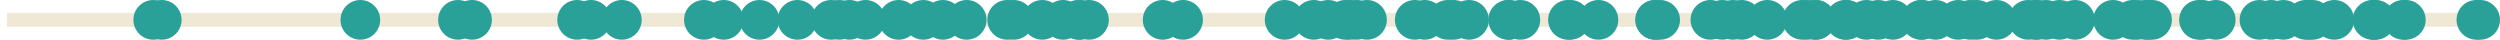 <?xml version='1.0' encoding='UTF-8'?>
<!-- This file was generated by dvisvgm 3.0.3 -->
<svg version='1.1' xmlns='http://www.w3.org/2000/svg' xmlns:xlink='http://www.w3.org/1999/xlink' width='285.871pt' height='4.539pt' viewBox='-62.039 -62.039 285.871 4.539'>
<g id='page1'>
<path d='M-61.242-59.77H222.227' stroke='#eee8d5' fill='none' stroke-width='1.594'/>
<path d='M151.231-59.77C151.231-61.023 150.219-62.039 148.965-62.039S146.696-61.023 146.696-59.77C146.696-58.516 147.711-57.5 148.965-57.5S151.231-58.516 151.231-59.77Z' fill='#2aa198'/>
<path d='M160.032-59.77C160.032-61.023 159.016-62.039 157.762-62.039C156.512-62.039 155.496-61.023 155.496-59.77C155.496-58.516 156.512-57.5 157.762-57.5C159.016-57.5 160.032-58.516 160.032-59.77Z' fill='#2aa198'/>
<path d='M55.395-59.77C55.395-61.023 54.379-62.039 53.129-62.039C51.875-62.039 50.86-61.023 50.86-59.77C50.86-58.516 51.875-57.5 53.129-57.5C54.379-57.5 55.395-58.516 55.395-59.77Z' fill='#2aa198'/>
<path d='M129.528-59.77C129.528-61.023 128.512-62.039 127.258-62.039C126.008-62.039 124.992-61.023 124.992-59.77C124.992-58.516 126.008-57.5 127.258-57.5C128.512-57.5 129.528-58.516 129.528-59.77Z' fill='#2aa198'/>
<path d='M135.809-59.77C135.809-61.023 134.793-62.039 133.539-62.039C132.289-62.039 131.274-61.023 131.274-59.77C131.274-58.516 132.289-57.5 133.539-57.5C134.793-57.5 135.809-58.516 135.809-59.77Z' fill='#2aa198'/>
<path d='M59.407-59.77C59.407-61.023 58.391-62.039 57.137-62.039S54.867-61.023 54.867-59.77C54.867-58.516 55.883-57.5 57.137-57.5S59.407-58.516 59.407-59.77Z' fill='#2aa198'/>
<path d='M-5.793-59.77C-5.793-61.023-6.809-62.039-8.059-62.039C-9.312-62.039-10.328-61.023-10.328-59.77C-10.328-58.516-9.312-57.5-8.059-57.5C-6.809-57.5-5.793-58.516-5.793-59.77Z' fill='#2aa198'/>
<path d='M119.793-59.77C119.793-61.023 118.778-62.039 117.524-62.039S115.254-61.023 115.254-59.77C115.254-58.516 116.27-57.5 117.524-57.5S119.793-58.516 119.793-59.77Z' fill='#2aa198'/>
<path d='M164.153-59.77C164.153-61.023 163.137-62.039 161.883-62.039C160.633-62.039 159.617-61.023 159.617-59.77C159.617-58.516 160.633-57.5 161.883-57.5C163.137-57.5 164.153-58.516 164.153-59.77Z' fill='#2aa198'/>
<path d='M-41.273-59.77C-41.273-61.023-42.289-62.039-43.539-62.039C-44.793-62.039-45.809-61.023-45.809-59.77C-45.809-58.516-44.793-57.5-43.539-57.5C-42.289-57.5-41.273-58.516-41.273-59.77Z' fill='#2aa198'/>
<path d='M87.125-59.77C87.125-61.023 86.11-62.039 84.86-62.039C83.606-62.039 82.59-61.023 82.59-59.77C82.59-58.516 83.606-57.5 84.86-57.5C86.11-57.5 87.125-58.516 87.125-59.77Z' fill='#2aa198'/>
<path d='M184.106-59.77C184.106-61.023 183.09-62.039 181.836-62.039C180.586-62.039 179.571-61.023 179.571-59.77C179.571-58.516 180.586-57.5 181.836-57.5C183.09-57.5 184.106-58.516 184.106-59.77Z' fill='#2aa198'/>
<path d='M-42.25-59.77C-42.25-61.023-43.266-62.039-44.52-62.039C-45.77-62.039-46.785-61.023-46.785-59.77C-46.785-58.516-45.77-57.5-44.52-57.5C-43.266-57.5-42.25-58.516-42.25-59.77Z' fill='#2aa198'/>
<path d='M112.684-59.77C112.684-61.023 111.668-62.039 110.418-62.039C109.164-62.039 108.149-61.023 108.149-59.77C108.149-58.516 109.164-57.5 110.418-57.5C111.668-57.5 112.684-58.516 112.684-59.77Z' fill='#2aa198'/>
<path d='M173.184-59.77C173.184-61.023 172.168-62.039 170.914-62.039C169.664-62.039 168.649-61.023 168.649-59.77C168.649-58.516 169.664-57.5 170.914-57.5C172.168-57.5 173.184-58.516 173.184-59.77Z' fill='#2aa198'/>
<path d='M45.805-59.77C45.805-61.023 44.789-62.039 43.539-62.039C42.285-62.039 41.27-61.023 41.27-59.77C41.27-58.516 42.285-57.5 43.539-57.5C44.789-57.5 45.805-58.516 45.805-59.77Z' fill='#2aa198'/>
<path d='M185.836-59.77C185.836-61.023 184.821-62.039 183.567-62.039C182.317-62.039 181.301-61.023 181.301-59.77C181.301-58.516 182.317-57.5 183.567-57.5C184.821-57.5 185.836-58.516 185.836-59.77Z' fill='#2aa198'/>
<path d='M155.004-59.77C155.004-61.023 153.989-62.039 152.735-62.039C151.485-62.039 150.469-61.023 150.469-59.77C150.469-58.516 151.485-57.5 152.735-57.5C153.989-57.5 155.004-58.516 155.004-59.77Z' fill='#2aa198'/>
<path d='M61.793-59.77C61.793-61.023 60.778-62.039 59.524-62.039C58.274-62.039 57.258-61.023 57.258-59.77C57.258-58.516 58.274-57.5 59.524-57.5C60.778-57.5 61.793-58.516 61.793-59.77Z' fill='#2aa198'/>
<path d='M64.75-59.77C64.75-61.023 63.735-62.039 62.485-62.039C61.231-62.039 60.215-61.023 60.215-59.77C60.215-58.516 61.231-57.5 62.485-57.5C63.735-57.5 64.75-58.516 64.75-59.77Z' fill='#2aa198'/>
<path d='M112.801-59.77C112.801-61.023 111.785-62.039 110.535-62.039C109.282-62.039 108.266-61.023 108.266-59.77C108.266-58.516 109.282-57.5 110.535-57.5C111.785-57.5 112.801-58.516 112.801-59.77Z' fill='#2aa198'/>
<path d='M129.485-59.77C129.485-61.023 128.469-62.039 127.215-62.039C125.965-62.039 124.95-61.023 124.95-59.77C124.95-58.516 125.965-57.5 127.215-57.5C128.469-57.5 129.485-58.516 129.485-59.77Z' fill='#2aa198'/>
<path d='M139.379-59.77C139.379-61.023 138.367-62.039 137.114-62.039C135.86-62.039 134.844-61.023 134.844-59.77C134.844-58.516 135.86-57.5 137.114-57.5C138.367-57.5 139.379-58.516 139.379-59.77Z' fill='#2aa198'/>
<path d='M123.008-59.77C123.008-61.023 121.992-62.039 120.742-62.039C119.489-62.039 118.473-61.023 118.473-59.77C118.473-58.516 119.489-57.5 120.742-57.5C121.992-57.5 123.008-58.516 123.008-59.77Z' fill='#2aa198'/>
<path d='M204.66-59.77C204.66-61.023 203.645-62.039 202.391-62.039C201.141-62.039 200.125-61.023 200.125-59.77C200.125-58.516 201.141-57.5 202.391-57.5C203.645-57.5 204.66-58.516 204.66-59.77Z' fill='#2aa198'/>
<path d='M193.594-59.77C193.594-61.023 192.578-62.039 191.328-62.039C190.075-62.039 189.059-61.023 189.059-59.77C189.059-58.516 190.075-57.5 191.328-57.5C192.578-57.5 193.594-58.516 193.594-59.77Z' fill='#2aa198'/>
<path d='M11.336-59.77C11.336-61.023 10.32-62.039 9.07-62.039C7.816-62.039 6.801-61.023 6.801-59.77C6.801-58.516 7.816-57.5 9.07-57.5C10.32-57.5 11.336-58.516 11.336-59.77Z' fill='#2aa198'/>
<path d='M177.504-59.77C177.504-61.023 176.489-62.039 175.239-62.039C173.985-62.039 172.969-61.023 172.969-59.77C172.969-58.516 173.985-57.5 175.239-57.5C176.489-57.5 177.504-58.516 177.504-59.77Z' fill='#2aa198'/>
<path d='M215.035-59.77C215.035-61.023 214.02-62.039 212.77-62.039C211.516-62.039 210.5-61.023 210.5-59.77C210.5-58.516 211.516-57.5 212.77-57.5C214.02-57.5 215.035-58.516 215.035-59.77Z' fill='#2aa198'/>
<path d='M48.051-59.77C48.051-61.023 47.035-62.039 45.782-62.039C44.532-62.039 43.516-61.023 43.516-59.77C43.516-58.516 44.532-57.5 45.782-57.5C47.035-57.5 48.051-58.516 48.051-59.77Z' fill='#2aa198'/>
<path d='M215.332-59.77C215.332-61.023 214.317-62.039 213.063-62.039S210.793-61.023 210.793-59.77C210.793-58.516 211.809-57.5 213.063-57.5S215.332-58.516 215.332-59.77Z' fill='#2aa198'/>
<path d='M146.321-59.77C146.321-61.023 145.305-62.039 144.051-62.039S141.782-61.023 141.782-59.77C141.782-58.516 142.797-57.5 144.051-57.5S146.321-58.516 146.321-59.77Z' fill='#2aa198'/>
<path d='M174.184-59.77C174.184-61.023 173.168-62.039 171.914-62.039C170.664-62.039 169.649-61.023 169.649-59.77C169.649-58.516 170.664-57.5 171.914-57.5C173.168-57.5 174.184-58.516 174.184-59.77Z' fill='#2aa198'/>
<path d='M186.313-59.77C186.313-61.023 185.297-62.039 184.043-62.039S181.778-61.023 181.778-59.77C181.778-58.516 182.789-57.5 184.043-57.5S186.313-58.516 186.313-59.77Z' fill='#2aa198'/>
<path d='M166.282-59.77C166.282-61.023 165.266-62.039 164.012-62.039C162.762-62.039 161.746-61.023 161.746-59.77C161.746-58.516 162.762-57.5 164.012-57.5C165.266-57.5 166.282-58.516 166.282-59.77Z' fill='#2aa198'/>
<path d='M138.367-59.77C138.367-61.023 137.352-62.039 136.102-62.039C134.848-62.039 133.832-61.023 133.832-59.77C133.832-58.516 134.848-57.5 136.102-57.5C137.352-57.5 138.367-58.516 138.367-59.77Z' fill='#2aa198'/>
<path d='M173.028-59.77C173.028-61.023 172.012-62.039 170.762-62.039C169.508-62.039 168.492-61.023 168.492-59.77C168.492-58.516 169.508-57.5 170.762-57.5C172.012-57.5 173.028-58.516 173.028-59.77Z' fill='#2aa198'/>
<path d='M147.832-59.77C147.832-61.023 146.817-62.039 145.567-62.039C144.313-62.039 143.297-61.023 143.297-59.77C143.297-58.516 144.313-57.5 145.567-57.5C146.817-57.5 147.832-58.516 147.832-59.77Z' fill='#2aa198'/>
<path d='M114.075-59.77C114.075-61.023 113.059-62.039 111.805-62.039S109.539-61.023 109.539-59.77C109.539-58.516 110.551-57.5 111.805-57.5S114.075-58.516 114.075-59.77Z' fill='#2aa198'/>
<path d='M211.883-59.77C211.883-61.023 210.867-62.039 209.614-62.039C208.364-62.039 207.348-61.023 207.348-59.77C207.348-58.516 208.364-57.5 209.614-57.5C210.867-57.5 211.883-58.516 211.883-59.77Z' fill='#2aa198'/>
<path d='M142.321-59.77C142.321-61.023 141.309-62.039 140.055-62.039S137.785-61.023 137.785-59.77C137.785-58.516 138.801-57.5 140.055-57.5S142.321-58.516 142.321-59.77Z' fill='#2aa198'/>
<path d='M172.153-59.77C172.153-61.023 171.141-62.039 169.887-62.039S167.617-61.023 167.617-59.77C167.617-58.516 168.633-57.5 169.887-57.5S172.153-58.516 172.153-59.77Z' fill='#2aa198'/>
<path d='M185.598-59.77C185.598-61.023 184.582-62.039 183.328-62.039C182.078-62.039 181.063-61.023 181.063-59.77C181.063-58.516 182.078-57.5 183.328-57.5C184.582-57.5 185.598-58.516 185.598-59.77Z' fill='#2aa198'/>
<path d='M-7.402-59.77C-7.402-61.023-8.418-62.039-9.668-62.039C-10.922-62.039-11.938-61.023-11.938-59.77C-11.938-58.516-10.922-57.5-9.668-57.5C-8.418-57.5-7.402-58.516-7.402-59.77Z' fill='#2aa198'/>
<path d='M151.399-59.77C151.399-61.023 150.383-62.039 149.129-62.039S146.86-61.023 146.86-59.77C146.86-58.516 147.875-57.5 149.129-57.5S151.399-58.516 151.399-59.77Z' fill='#2aa198'/>
<path d='M175.723-59.77C175.723-61.023 174.707-62.039 173.453-62.039C172.203-62.039 171.188-61.023 171.188-59.77C171.188-58.516 172.203-57.5 173.453-57.5C174.707-57.5 175.723-58.516 175.723-59.77Z' fill='#2aa198'/>
<path d='M130.063-59.77C130.063-61.023 129.047-62.039 127.797-62.039C126.543-62.039 125.528-61.023 125.528-59.77C125.528-58.516 126.543-57.5 127.797-57.5C129.047-57.5 130.063-58.516 130.063-59.77Z' fill='#2aa198'/>
<path d='M73.176-59.77C73.176-61.023 72.16-62.039 70.91-62.039C69.657-62.039 68.641-61.023 68.641-59.77C68.641-58.516 69.657-57.5 70.91-57.5C72.16-57.5 73.176-58.516 73.176-59.77Z' fill='#2aa198'/>
<path d='M56.157-59.77C56.157-61.023 55.141-62.039 53.887-62.039C52.637-62.039 51.621-61.023 51.621-59.77C51.621-58.516 52.637-57.5 53.887-57.5C55.141-57.5 56.157-58.516 56.157-59.77Z' fill='#2aa198'/>
<path d='M198.598-59.77C198.598-61.023 197.586-62.039 196.332-62.039S194.063-61.023 194.063-59.77C194.063-58.516 195.078-57.5 196.332-57.5S198.598-58.516 198.598-59.77Z' fill='#2aa198'/>
<path d='M168.524-59.77C168.524-61.023 167.512-62.039 166.258-62.039S163.989-61.023 163.989-59.77C163.989-58.516 165.004-57.5 166.258-57.5S168.524-58.516 168.524-59.77Z' fill='#2aa198'/>
<path d='M103.137-59.77C103.137-61.023 102.125-62.039 100.871-62.039S98.602-61.023 98.602-59.77C98.602-58.516 99.617-57.5 100.871-57.5S103.137-58.516 103.137-59.77Z' fill='#2aa198'/>
<path d='M211.528-59.77C211.528-61.023 210.512-62.039 209.262-62.039C208.008-62.039 206.992-61.023 206.992-59.77C206.992-58.516 208.008-57.5 209.262-57.5C210.512-57.5 211.528-58.516 211.528-59.77Z' fill='#2aa198'/>
<path d='M165.547-59.77C165.547-61.023 164.532-62.039 163.278-62.039S161.008-61.023 161.008-59.77C161.008-58.516 162.024-57.5 163.278-57.5S165.547-58.516 165.547-59.77Z' fill='#2aa198'/>
<path d='M223.832-59.77C223.832-61.023 222.821-62.039 221.567-62.039S219.297-61.023 219.297-59.77C219.297-58.516 220.313-57.5 221.567-57.5S223.832-58.516 223.832-59.77Z' fill='#2aa198'/>
<path d='M147.871-59.77C147.871-61.023 146.856-62.039 145.606-62.039C144.352-62.039 143.336-61.023 143.336-59.77C143.336-58.516 144.352-57.5 145.606-57.5C146.856-57.5 147.871-58.516 147.871-59.77Z' fill='#2aa198'/>
<path d='M223.399-59.77C223.399-61.023 222.383-62.039 221.129-62.039S218.864-61.023 218.864-59.77C218.864-58.516 219.875-57.5 221.129-57.5S223.399-58.516 223.399-59.77Z' fill='#2aa198'/>
<path d='M105.789-59.77C105.789-61.023 104.774-62.039 103.524-62.039C102.27-62.039 101.254-61.023 101.254-59.77C101.254-58.516 102.27-57.5 103.524-57.5C104.774-57.5 105.789-58.516 105.789-59.77Z' fill='#2aa198'/>
<path d='M94.067-59.77C94.067-61.023 93.055-62.039 91.801-62.039S89.532-61.023 89.532-59.77C89.532-58.516 90.547-57.5 91.801-57.5S94.067-58.516 94.067-59.77Z' fill='#2aa198'/>
<path d='M204.239-59.77C204.239-61.023 203.223-62.039 201.973-62.039C200.719-62.039 199.703-61.023 199.703-59.77C199.703-58.516 200.719-57.5 201.973-57.5C203.223-57.5 204.239-58.516 204.239-59.77Z' fill='#2aa198'/>
<path d='M95.375-59.77C95.375-61.023 94.36-62.039 93.106-62.039C91.856-62.039 90.84-61.023 90.84-59.77C90.84-58.516 91.856-57.5 93.106-57.5C94.36-57.5 95.375-58.516 95.375-59.77Z' fill='#2aa198'/>
<path d='M63.723-59.77C63.723-61.023 62.707-62.039 61.453-62.039C60.2-62.039 59.188-61.023 59.188-59.77C59.188-58.516 60.2-57.5 61.453-57.5C62.707-57.5 63.723-58.516 63.723-59.77Z' fill='#2aa198'/>
<path d='M92.11-59.77C92.11-61.023 91.094-62.039 89.84-62.039C88.59-62.039 87.575-61.023 87.575-59.77C87.575-58.516 88.59-57.5 89.84-57.5C91.094-57.5 92.11-58.516 92.11-59.77Z' fill='#2aa198'/>
<path d='M203.895-59.77C203.895-61.023 202.879-62.039 201.625-62.039C200.375-62.039 199.36-61.023 199.36-59.77C199.36-58.516 200.375-57.5 201.625-57.5C202.879-57.5 203.895-58.516 203.895-59.77Z' fill='#2aa198'/>
<path d='M191.684-59.77C191.684-61.023 190.668-62.039 189.414-62.039C188.164-62.039 187.149-61.023 187.149-59.77C187.149-58.516 188.164-57.5 189.414-57.5C190.668-57.5 191.684-58.516 191.684-59.77Z' fill='#2aa198'/>
<path d='M106.442-59.77C106.442-61.023 105.426-62.039 104.176-62.039C102.922-62.039 101.907-61.023 101.907-59.77C101.907-58.516 102.922-57.5 104.176-57.5C105.426-57.5 106.442-58.516 106.442-59.77Z' fill='#2aa198'/>
<path d='M-18.566-59.77C-18.566-61.023-19.582-62.039-20.832-62.039C-22.086-62.039-23.102-61.023-23.102-59.77C-23.102-58.516-22.086-57.5-20.832-57.5C-19.582-57.5-18.566-58.516-18.566-59.77Z' fill='#2aa198'/>
<path d='M20.715-59.77C20.715-61.023 19.699-62.039 18.445-62.039C17.195-62.039 16.18-61.023 16.18-59.77C16.18-58.516 17.195-57.5 18.445-57.5C19.699-57.5 20.715-58.516 20.715-59.77Z' fill='#2aa198'/>
<path d='M201.321-59.77C201.321-61.023 200.305-62.039 199.051-62.039C197.801-62.039 196.785-61.023 196.785-59.77C196.785-58.516 197.801-57.5 199.051-57.5C200.305-57.5 201.321-58.516 201.321-59.77Z' fill='#2aa198'/>
<path d='M96.543-59.77C96.543-61.023 95.528-62.039 94.274-62.039C93.024-62.039 92.008-61.023 92.008-59.77C92.008-58.516 93.024-57.5 94.274-57.5C95.528-57.5 96.543-58.516 96.543-59.77Z' fill='#2aa198'/>
<path d='M39.2-59.77C39.2-61.023 38.184-62.039 36.934-62.039C35.68-62.039 34.664-61.023 34.664-59.77C34.664-58.516 35.68-57.5 36.934-57.5C38.184-57.5 39.2-58.516 39.2-59.77Z' fill='#2aa198'/>
<path d='M90.457-59.77C90.457-61.023 89.442-62.039 88.188-62.039C86.938-62.039 85.922-61.023 85.922-59.77C85.922-58.516 86.938-57.5 88.188-57.5C89.442-57.5 90.457-58.516 90.457-59.77Z' fill='#2aa198'/>
<path d='M63.543-59.77C63.543-61.023 62.528-62.039 61.278-62.039C60.024-62.039 59.008-61.023 59.008-59.77C59.008-58.516 60.024-57.5 61.278-57.5C62.528-57.5 63.543-58.516 63.543-59.77Z' fill='#2aa198'/>
<path d='M27.078-59.77C27.078-61.023 26.062-62.039 24.809-62.039S22.539-61.023 22.539-59.77C22.539-58.516 23.555-57.5 24.809-57.5S27.078-58.516 27.078-59.77Z' fill='#2aa198'/>
<path d='M7.812-59.77C7.812-61.023 6.797-62.039 5.543-62.039C4.293-62.039 3.277-61.023 3.277-59.77C3.277-58.516 4.293-57.5 5.543-57.5C6.797-57.5 7.812-58.516 7.812-59.77Z' fill='#2aa198'/>
<path d='M192.051-59.77C192.051-61.023 191.035-62.039 189.782-62.039C188.532-62.039 187.516-61.023 187.516-59.77C187.516-58.516 188.532-57.5 189.782-57.5C191.035-57.5 192.051-58.516 192.051-59.77Z' fill='#2aa198'/>
<path d='M75.512-59.77C75.512-61.023 74.496-62.039 73.246-62.039C71.992-62.039 70.977-61.023 70.977-59.77C70.977-58.516 71.992-57.5 73.246-57.5C74.496-57.5 75.512-58.516 75.512-59.77Z' fill='#2aa198'/>
<path d='M42.981-59.77C42.981-61.023 41.965-62.039 40.715-62.039C39.461-62.039 38.445-61.023 38.445-59.77C38.445-58.516 39.461-57.5 40.715-57.5C41.965-57.5 42.981-58.516 42.981-59.77Z' fill='#2aa198'/>
<path d='M6.223-59.77C6.223-61.023 5.207-62.039 3.957-62.039C2.703-62.039 1.688-61.023 1.688-59.77C1.688-58.516 2.703-57.5 3.957-57.5C5.207-57.5 6.223-58.516 6.223-59.77Z' fill='#2aa198'/>
<path d='M161.551-59.77C161.551-61.023 160.539-62.039 159.285-62.039C158.032-62.039 157.016-61.023 157.016-59.77C157.016-58.516 158.032-57.5 159.285-57.5C160.539-57.5 161.551-58.516 161.551-59.77Z' fill='#2aa198'/>
<path d='M108.207-59.77C108.207-61.023 107.192-62.039 105.942-62.039C104.688-62.039 103.672-61.023 103.672-59.77C103.672-58.516 104.688-57.5 105.942-57.5C107.192-57.5 108.207-58.516 108.207-59.77Z' fill='#2aa198'/>
<path d='M102.004-59.77C102.004-61.023 100.989-62.039 99.739-62.039C98.485-62.039 97.469-61.023 97.469-59.77C97.469-58.516 98.485-57.5 99.739-57.5C100.989-57.5 102.004-58.516 102.004-59.77Z' fill='#2aa198'/>
<path d='M207.153-59.77C207.153-61.023 206.137-62.039 204.883-62.039S202.614-61.023 202.614-59.77C202.614-58.516 203.629-57.5 204.883-57.5S207.153-58.516 207.153-59.77Z' fill='#2aa198'/>
<path d='M94.586-59.77C94.586-61.023 93.571-62.039 92.321-62.039C91.067-62.039 90.051-61.023 90.051-59.77C90.051-58.516 91.067-57.5 92.321-57.5C93.571-57.5 94.586-58.516 94.586-59.77Z' fill='#2aa198'/>
<path d='M36.211-59.77C36.211-61.023 35.195-62.039 33.945-62.039C32.691-62.039 31.676-61.023 31.676-59.77C31.676-58.516 32.691-57.5 33.945-57.5C35.195-57.5 36.211-58.516 36.211-59.77Z' fill='#2aa198'/>
<path d='M153.66-59.77C153.66-61.023 152.645-62.039 151.391-62.039S149.125-61.023 149.125-59.77C149.125-58.516 150.137-57.5 151.391-57.5S153.66-58.516 153.66-59.77Z' fill='#2aa198'/>
<path d='M146.903-59.77C146.903-61.023 145.887-62.039 144.637-62.039C143.383-62.039 142.367-61.023 142.367-59.77C142.367-58.516 143.383-57.5 144.637-57.5C145.887-57.5 146.903-58.516 146.903-59.77Z' fill='#2aa198'/>
<path d='M181.852-59.77C181.852-61.023 180.836-62.039 179.582-62.039C178.332-62.039 177.317-61.023 177.317-59.77C177.317-58.516 178.332-57.5 179.582-57.5C180.836-57.5 181.852-58.516 181.852-59.77Z' fill='#2aa198'/>
<path d='M211.7-59.77C211.7-61.023 210.688-62.039 209.434-62.039S207.164-61.023 207.164-59.77C207.164-58.516 208.18-57.5 209.434-57.5S211.7-58.516 211.7-59.77Z' fill='#2aa198'/>
<path d='M37.371-59.77C37.371-61.023 36.355-62.039 35.102-62.039C33.852-62.039 32.836-61.023 32.836-59.77C32.836-58.516 33.852-57.5 35.102-57.5C36.355-57.5 37.371-58.516 37.371-59.77Z' fill='#2aa198'/>
<path d='M159.891-59.77C159.891-61.023 158.875-62.039 157.625-62.039C156.371-62.039 155.356-61.023 155.356-59.77C155.356-58.516 156.371-57.5 157.625-57.5C158.875-57.5 159.891-58.516 159.891-59.77Z' fill='#2aa198'/>
<path d='M199.942-59.77C199.942-61.023 198.926-62.039 197.672-62.039C196.422-62.039 195.407-61.023 195.407-59.77C195.407-58.516 196.422-57.5 197.672-57.5C198.926-57.5 199.942-58.516 199.942-59.77Z' fill='#2aa198'/>
<path d='M137.172-59.77C137.172-61.023 136.157-62.039 134.903-62.039S132.637-61.023 132.637-59.77C132.637-58.516 133.649-57.5 134.903-57.5S137.172-58.516 137.172-59.77Z' fill='#2aa198'/>
<path d='M119.524-59.77C119.524-61.023 118.508-62.039 117.254-62.039C116.004-62.039 114.989-61.023 114.989-59.77C114.989-58.516 116.004-57.5 117.254-57.5C118.508-57.5 119.524-58.516 119.524-59.77Z' fill='#2aa198'/>
<path d='M22.984-59.77C22.984-61.023 21.969-62.039 20.719-62.039C19.465-62.039 18.449-61.023 18.449-59.77C18.449-58.516 19.465-57.5 20.719-57.5C21.969-57.5 22.984-58.516 22.984-59.77Z' fill='#2aa198'/>
<path d='M184.606-59.77C184.606-61.023 183.59-62.039 182.34-62.039C181.086-62.039 180.071-61.023 180.071-59.77C180.071-58.516 181.086-57.5 182.34-57.5C183.59-57.5 184.606-58.516 184.606-59.77Z' fill='#2aa198'/>
<path d='M156.668-59.77C156.668-61.023 155.653-62.039 154.403-62.039C153.149-62.039 152.133-61.023 152.133-59.77C152.133-58.516 153.149-57.5 154.403-57.5C155.653-57.5 156.668-58.516 156.668-59.77Z' fill='#2aa198'/>
<path d='M50.77-59.77C50.77-61.023 49.754-62.039 48.504-62.039C47.25-62.039 46.235-61.023 46.235-59.77C46.235-58.516 47.25-57.5 48.504-57.5C49.754-57.5 50.77-58.516 50.77-59.77Z' fill='#2aa198'/>
<path d='M31.414-59.77C31.414-61.023 30.398-62.039 29.148-62.039C27.895-62.039 26.879-61.023 26.879-59.77C26.879-58.516 27.895-57.5 29.148-57.5C30.398-57.5 31.414-58.516 31.414-59.77Z' fill='#2aa198'/>
<path d='M35.27-59.77C35.27-61.023 34.254-62.039 33-62.039C31.75-62.039 30.734-61.023 30.734-59.77C30.734-58.516 31.75-57.5 33-57.5C34.254-57.5 35.27-58.516 35.27-59.77Z' fill='#2aa198'/>
</g>
</svg>